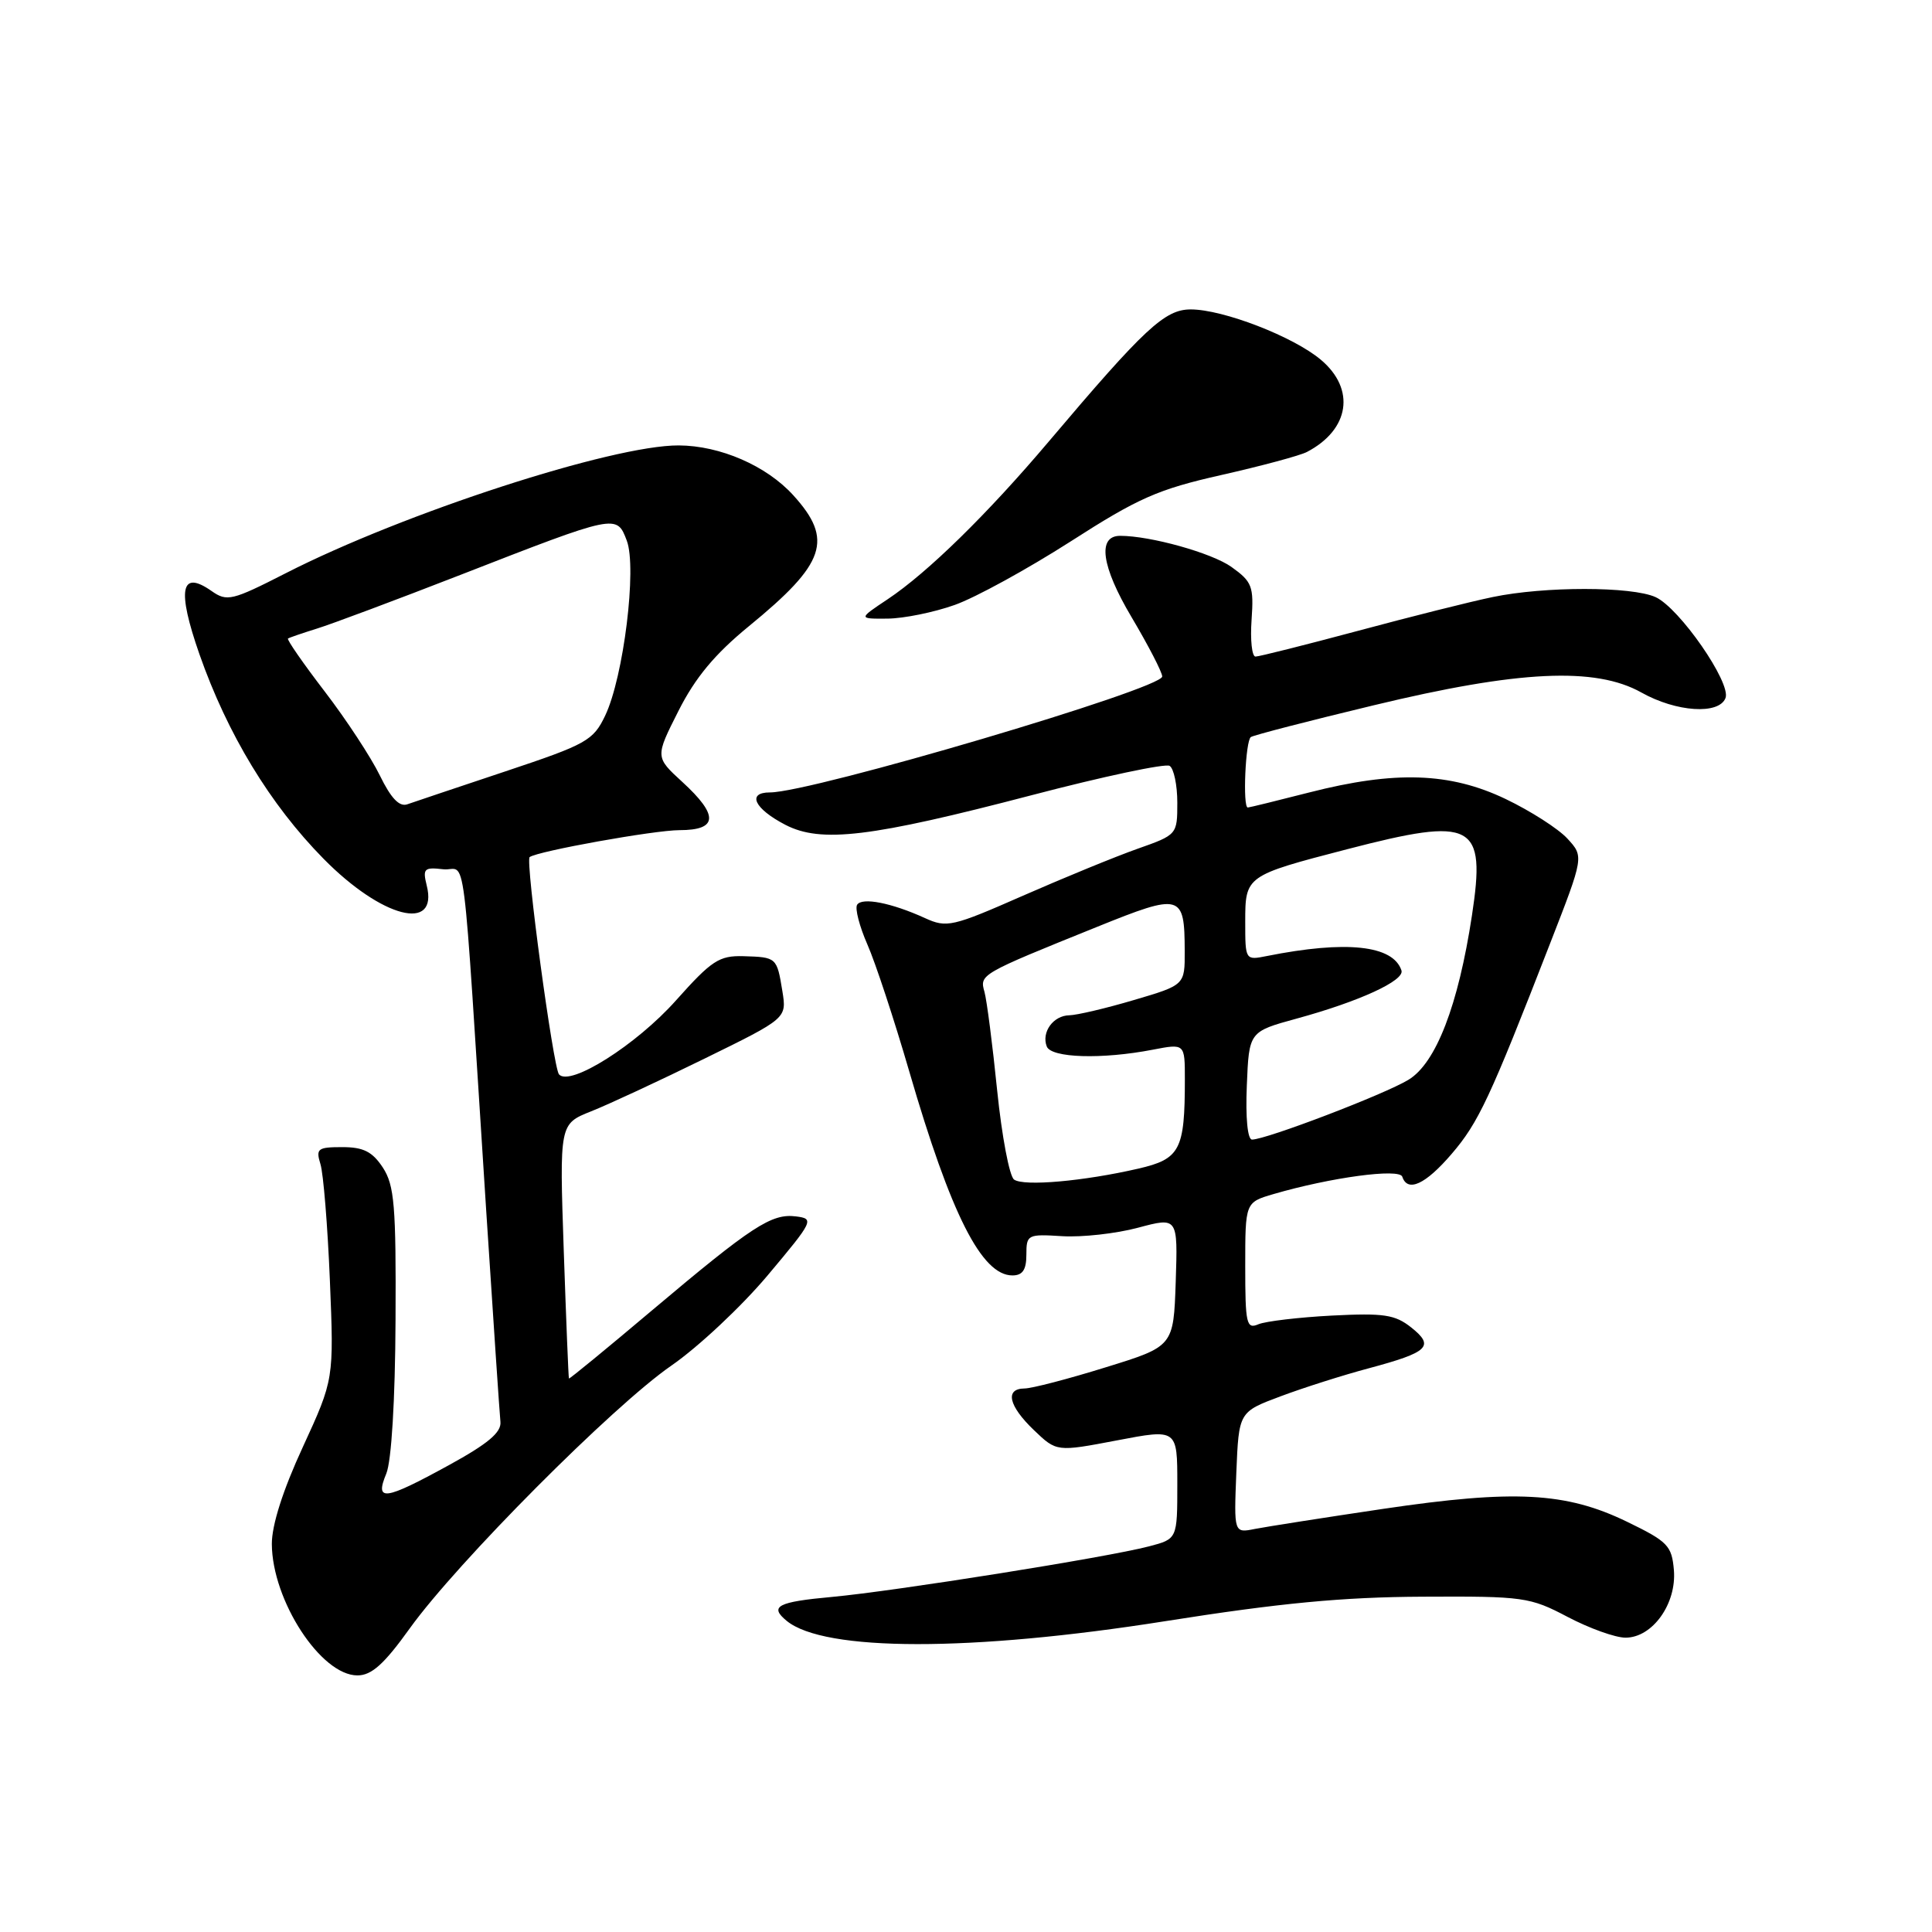 <?xml version="1.0" encoding="UTF-8" standalone="no"?>
<!DOCTYPE svg PUBLIC "-//W3C//DTD SVG 1.1//EN" "http://www.w3.org/Graphics/SVG/1.1/DTD/svg11.dtd" >
<svg xmlns="http://www.w3.org/2000/svg" xmlns:xlink="http://www.w3.org/1999/xlink" version="1.1" viewBox="0 0 256 256">
 <g >
 <path fill="currentColor"
d=" M 54.31 215.75 C 60.59 207.02 81.21 186.30 88.96 180.95 C 92.52 178.49 98.26 173.11 101.72 168.99 C 107.80 161.75 107.92 161.49 105.47 161.18 C 102.23 160.77 99.67 162.44 86.36 173.66 C 80.39 178.70 75.45 182.75 75.39 182.66 C 75.32 182.57 75.02 174.95 74.70 165.72 C 74.13 148.93 74.13 148.93 78.32 147.26 C 80.62 146.35 87.39 143.20 93.38 140.26 C 104.25 134.93 104.25 134.93 103.67 131.34 C 102.94 126.86 102.91 126.83 98.51 126.70 C 95.29 126.61 94.29 127.27 89.58 132.55 C 84.33 138.45 75.52 144.02 74.07 142.36 C 73.31 141.49 69.59 114.01 70.18 113.57 C 71.24 112.78 86.72 110.00 90.03 110.00 C 95.14 110.00 95.26 108.05 90.41 103.61 C 86.81 100.31 86.81 100.31 89.90 94.20 C 92.13 89.78 94.72 86.67 99.24 82.97 C 109.41 74.65 110.47 71.52 105.11 65.62 C 101.56 61.71 95.43 59.05 89.94 59.02 C 81.16 58.98 53.47 67.98 37.87 75.95 C 30.74 79.59 30.08 79.75 28.03 78.31 C 23.94 75.44 23.43 78.11 26.43 86.70 C 30.14 97.28 35.79 106.60 42.87 113.79 C 50.60 121.64 58.12 123.58 56.54 117.32 C 55.99 115.10 56.20 114.89 58.71 115.18 C 61.90 115.55 61.15 109.61 64.43 160.50 C 65.36 174.80 66.20 187.35 66.31 188.40 C 66.45 189.80 64.66 191.30 59.50 194.13 C 50.91 198.84 49.63 199.01 51.19 195.25 C 51.87 193.59 52.36 185.57 52.41 174.96 C 52.49 159.76 52.26 157.06 50.73 154.71 C 49.34 152.60 48.16 152.00 45.36 152.00 C 42.09 152.00 41.83 152.20 42.46 154.25 C 42.85 155.49 43.41 162.41 43.71 169.63 C 44.25 182.77 44.25 182.77 40.13 191.73 C 37.48 197.46 36.01 202.09 36.02 204.59 C 36.06 212.08 42.53 222.00 47.36 222.00 C 49.24 222.00 50.90 220.51 54.31 215.75 Z  M 154.36 214.82 C 169.60 212.41 177.90 211.62 188.50 211.57 C 201.90 211.50 202.72 211.62 207.72 214.25 C 210.59 215.76 214.04 217.00 215.39 217.00 C 218.96 217.00 222.17 212.51 221.80 208.05 C 221.52 204.80 221.00 204.26 215.55 201.62 C 207.49 197.72 200.65 197.36 183.29 199.93 C 175.48 201.09 167.83 202.29 166.29 202.59 C 163.50 203.15 163.50 203.15 163.82 195.12 C 164.15 187.09 164.15 187.09 169.68 185.02 C 172.72 183.88 177.97 182.21 181.35 181.31 C 189.30 179.18 190.13 178.39 187.00 175.90 C 184.85 174.19 183.37 173.97 176.50 174.32 C 172.10 174.55 167.71 175.07 166.75 175.47 C 165.16 176.15 165.00 175.43 165.00 167.77 C 165.00 159.32 165.00 159.32 168.75 158.22 C 176.33 156.01 185.43 154.78 185.81 155.92 C 186.51 158.04 188.89 156.94 192.35 152.90 C 195.91 148.75 197.41 145.55 205.40 125.00 C 209.88 113.50 209.88 113.50 207.69 111.12 C 206.49 109.81 202.80 107.45 199.50 105.87 C 192.12 102.34 184.85 102.10 173.50 105.00 C 169.20 106.10 165.53 107.00 165.34 107.00 C 164.64 107.00 165.03 98.10 165.75 97.66 C 166.16 97.40 173.47 95.51 182.00 93.46 C 201.22 88.82 211.39 88.34 217.49 91.76 C 222.12 94.36 227.78 94.73 228.64 92.49 C 229.41 90.48 222.53 80.56 219.37 79.12 C 216.22 77.69 204.65 77.68 197.80 79.11 C 194.88 79.71 186.81 81.74 179.86 83.61 C 172.91 85.47 166.83 87.00 166.36 87.00 C 165.89 87.00 165.65 84.81 165.84 82.13 C 166.15 77.68 165.91 77.08 163.17 75.12 C 160.57 73.27 152.45 71.00 148.43 71.00 C 145.37 71.00 145.94 75.05 149.94 81.78 C 152.17 85.54 154.00 89.08 154.00 89.64 C 154.00 91.27 107.54 105.00 102.03 105.00 C 98.93 105.00 99.94 107.15 104.06 109.29 C 108.79 111.74 115.36 110.95 136.73 105.36 C 146.20 102.88 154.41 101.14 154.98 101.48 C 155.54 101.83 156.00 104.03 156.00 106.36 C 156.00 110.58 155.97 110.62 150.75 112.46 C 147.86 113.48 141.03 116.28 135.56 118.68 C 126.19 122.80 125.45 122.97 122.56 121.65 C 118.13 119.63 114.21 118.86 113.57 119.89 C 113.27 120.38 113.88 122.74 114.93 125.14 C 115.99 127.54 118.49 135.12 120.49 142.00 C 126.00 160.93 130.08 169.00 134.15 169.00 C 135.50 169.00 136.00 168.26 136.00 166.25 C 136.00 163.59 136.16 163.51 140.75 163.80 C 143.36 163.96 147.88 163.46 150.79 162.68 C 156.07 161.27 156.07 161.27 155.79 169.84 C 155.50 178.40 155.50 178.40 146.50 181.18 C 141.55 182.72 136.71 183.98 135.75 183.98 C 133.12 184.01 133.64 186.28 137.00 189.50 C 140.01 192.38 140.01 192.38 148.00 190.86 C 156.00 189.33 156.00 189.33 156.00 196.63 C 156.00 203.92 156.00 203.92 152.25 204.90 C 146.69 206.36 118.59 210.83 110.25 211.60 C 103.01 212.26 101.89 212.85 104.25 214.78 C 109.24 218.86 128.69 218.88 154.36 214.82 Z  M 126.50 80.16 C 129.25 79.19 136.15 75.40 141.84 71.76 C 150.84 65.98 153.42 64.84 161.84 62.94 C 167.15 61.74 172.25 60.37 173.17 59.89 C 178.84 56.93 179.65 51.56 175.02 47.67 C 171.38 44.60 162.06 41.00 157.78 41.00 C 154.34 41.00 151.67 43.49 138.97 58.50 C 130.86 68.09 122.91 75.88 117.61 79.41 C 113.72 82.00 113.72 82.00 117.61 81.97 C 119.75 81.95 123.75 81.14 126.50 80.16 Z  M 50.34 102.77 C 49.18 100.38 45.89 95.36 43.03 91.63 C 40.17 87.90 37.98 84.74 38.16 84.61 C 38.35 84.48 40.08 83.89 42.00 83.29 C 43.92 82.70 52.47 79.50 61.00 76.18 C 81.76 68.09 81.71 68.11 83.05 71.63 C 84.42 75.22 82.63 89.71 80.19 94.82 C 78.61 98.13 77.73 98.62 67.00 102.20 C 60.67 104.31 54.81 106.28 53.98 106.57 C 52.92 106.95 51.81 105.78 50.34 102.77 Z  M 134.37 156.30 C 133.75 155.86 132.75 150.55 132.13 144.50 C 131.52 138.45 130.76 132.57 130.45 131.44 C 129.79 129.11 129.82 129.09 145.38 122.81 C 156.52 118.31 156.96 118.43 156.98 126.01 C 157.00 130.52 157.00 130.52 150.25 132.51 C 146.54 133.61 142.69 134.51 141.70 134.53 C 139.57 134.56 137.97 136.76 138.70 138.66 C 139.29 140.19 146.02 140.39 152.75 139.09 C 157.00 138.27 157.00 138.27 157.00 143.01 C 157.00 152.38 156.38 153.57 150.83 154.85 C 143.59 156.52 135.67 157.22 134.37 156.30 Z  M 165.21 143.85 C 165.50 136.70 165.50 136.70 171.81 134.97 C 180.12 132.70 186.14 129.93 185.70 128.59 C 184.60 125.24 178.37 124.58 167.86 126.68 C 165.01 127.25 165.00 127.23 165.00 122.16 C 165.00 116.06 165.05 116.02 178.49 112.53 C 195.28 108.17 196.91 109.03 195.04 121.31 C 193.23 133.21 190.28 140.86 186.64 143.07 C 183.50 144.99 167.77 151.00 165.90 151.00 C 165.31 151.00 165.03 148.11 165.21 143.85 Z "/>
</g>
</svg>